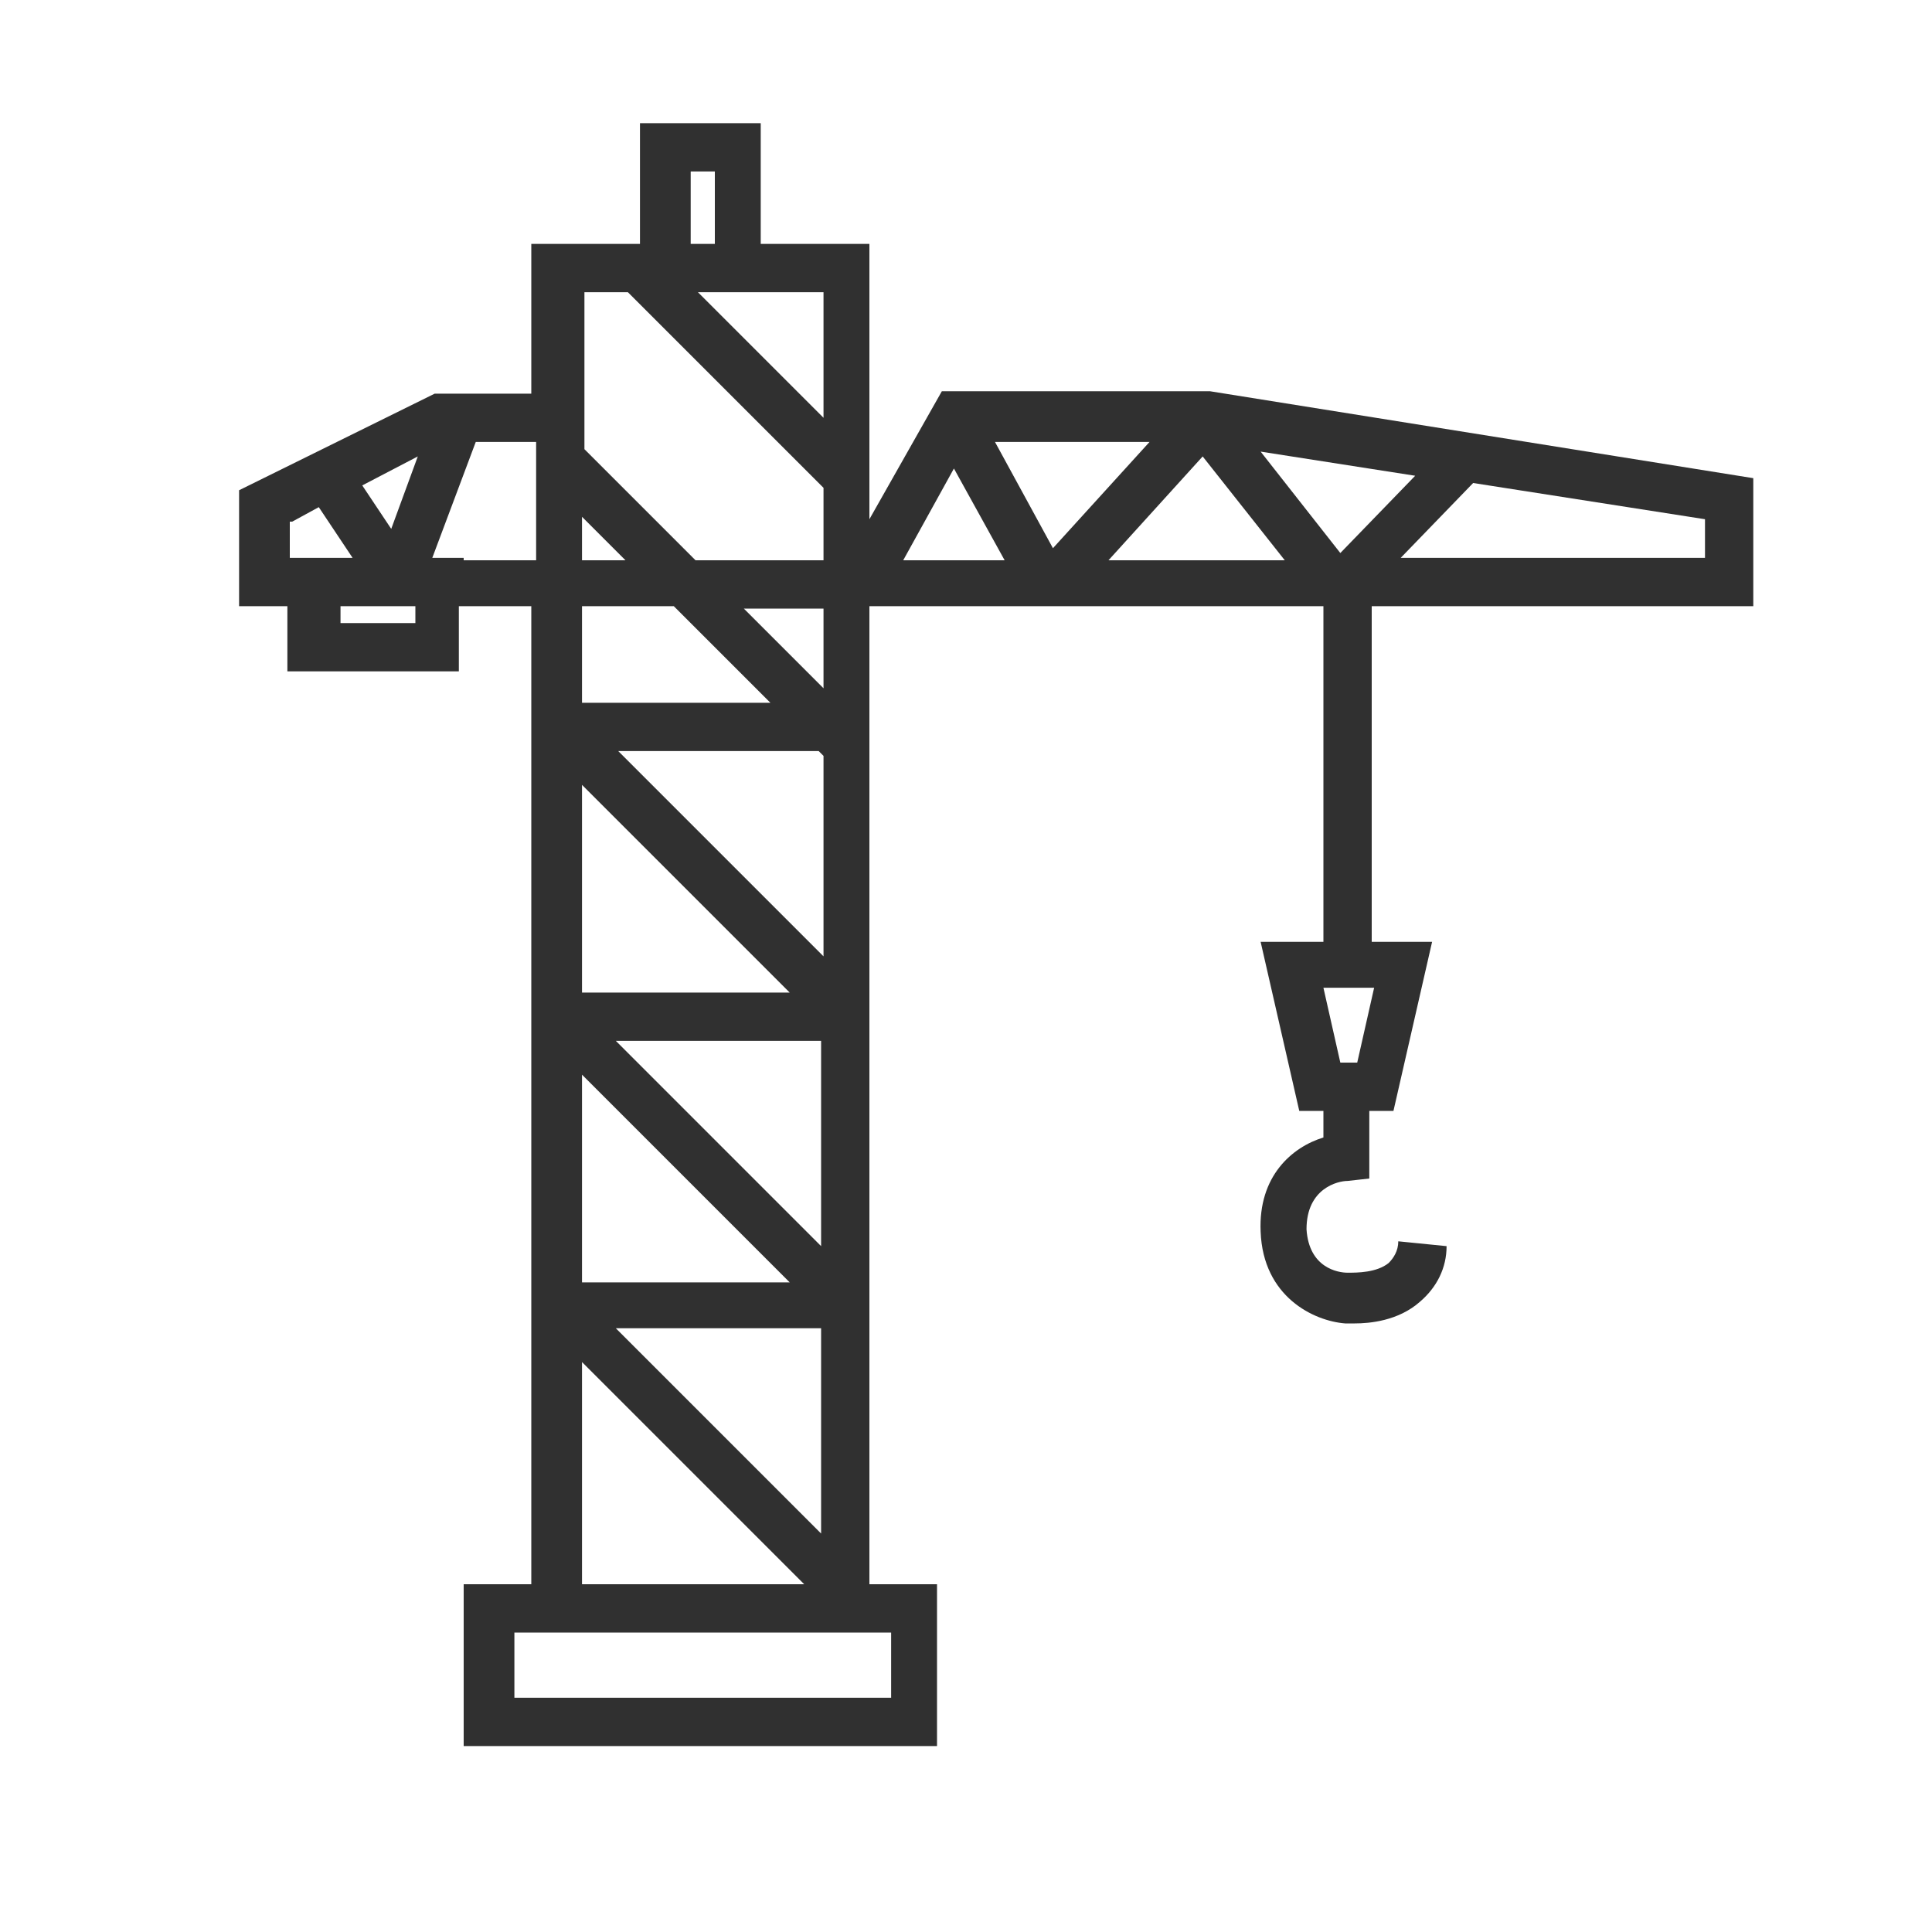 <?xml version="1.0" encoding="utf-8"?>
<!-- Generator: Adobe Illustrator 20.1.0, SVG Export Plug-In . SVG Version: 6.00 Build 0)  -->
<svg version="1.1" id="Layer_1" xmlns="http://www.w3.org/2000/svg" xmlns:xlink="http://www.w3.org/1999/xlink" x="0px" y="0px"
	 viewBox="0 0 80 80" style="enable-background:new 0 0 80 80;" xml:space="preserve">
<style type="text/css">
	.st0{fill:#303030;}
</style>
<path class="st0" d="M72.6,25.1v-5.3l-22.5-3.6l-11.1,0L36,21.5V10.1h-4.5v-5h-5v5h-4.5v6.2h-4l-8.1,4v4.8h2v2.7h7.1v-2.7h3v40.5
	h-2.8v6.7h19.6v-6.7H36V25.1h18.8V39h-2.6l1.6,7h1v1.1c-1.3,0.4-2.7,1.6-2.6,3.9c0.1,2.7,2.2,3.7,3.5,3.8c0,0,0.2,0,0.4,0
	c0.6,0,1.8-0.1,2.7-0.9c0.7-0.6,1.1-1.4,1.1-2.3l-2-0.2c0,0.4-0.2,0.7-0.4,0.9c-0.5,0.4-1.3,0.4-1.7,0.4c-0.4,0-1.6-0.2-1.7-1.8
	c0-1.7,1.3-2,1.7-2l0.9-0.1V46h1l1.6-7h-2.5V25.1H72.6z M34.1,12.1v5.2l-5.2-5.2h2.8H34.1z M28.6,7.1h1v3h-1V7.1z M26,12.1l8.1,8.1
	v3h-5.3l-4.6-4.6v-6.5H26z M24.1,21.4l1.8,1.8h-1.8V21.4z M16.2,21.9L15,20.1l2.3-1.2L16.2,21.9z M12.1,21.6l1.1-0.6l1.4,2.1h-2.6
	V21.6z M17.2,25.8h-3.1v-0.7h3.1V25.8z M19.2,23.1h-1.3l1.8-4.8l0,0h2.5v4.9H19.2z M27.9,25.1l4,4h-7.8v-4H27.9z M25.5,55h8.5v8.5
	L25.5,55z M34.1,31.3v8.3l-8.5-8.5h8.3L34.1,31.3z M24.1,32.5l8.6,8.6h-8.6V32.5z M24.1,44.5l8.6,8.6h-8.6V44.5z M25.5,43.1h8.5v8.5
	L25.5,43.1z M24.1,56.4l9.2,9.2h-9.2V56.4z M36.9,67.6v2.7H21.3v-2.7h0.8H36H36.9z M34.1,28.5l-3.3-3.3h3.3V28.5z M56.9,40.9
	L56.2,44h-0.7l-0.7-3.1H56.9z M41.2,18.3h6.4l-4,4.4L41.2,18.3z M49.8,18.9l3.4,4.3h-7.3L49.8,18.9z M52.2,18.7l6.4,1l-3.1,3.2
	L52.2,18.7z M70.6,23.1H58L61,20l9.6,1.5V23.1z M39.5,19.4l2.1,3.8h-4.2L39.5,19.4z"/>
</svg>
